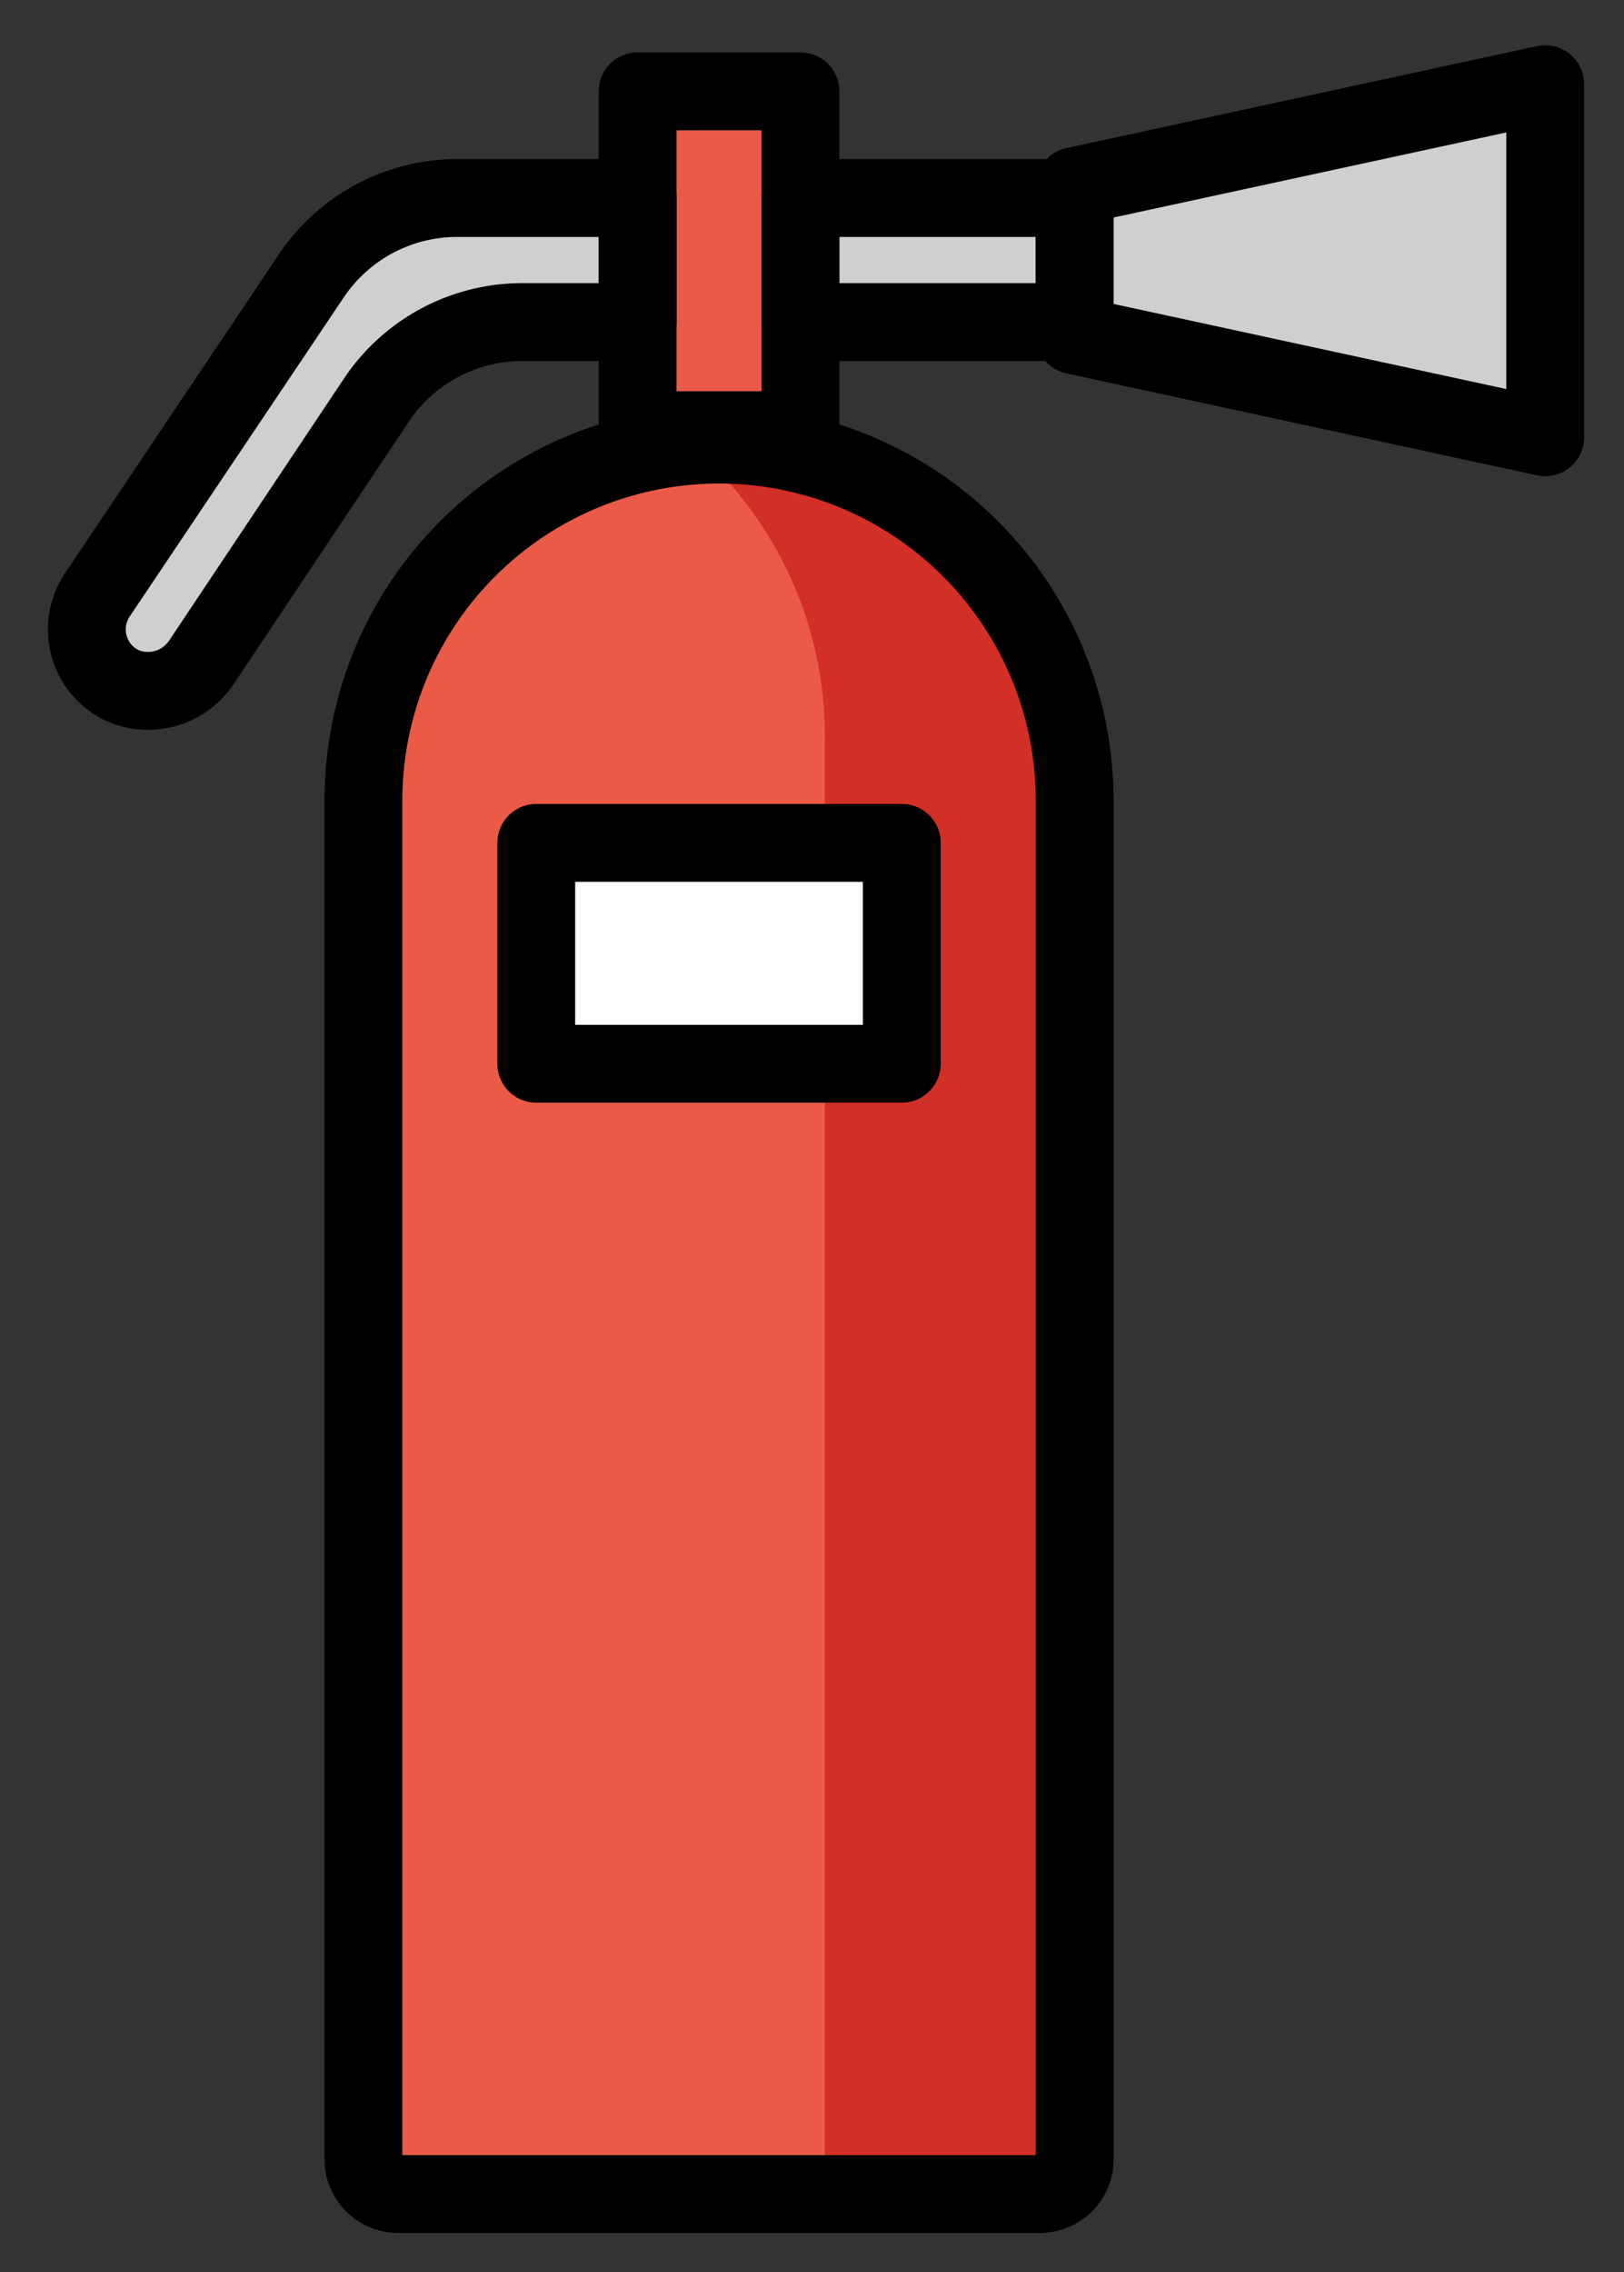 <svg xmlns="http://www.w3.org/2000/svg" role="img" viewBox="17.13 7.63 41.74 58.37"><rect x="17.13" y="7.63" width="41.74" height="58.37" fill="#333333" stroke="none"/><title>1F9EF.svg</title><path fill="#d22f27" d="M44.75 28.119V64H26.47V28.119a8.983 8.983 0 0 1 5.93-8.706 6.368 6.368 0 0 1 .65-.176h.01a7.487 7.487 0 0 1 1.66-.187h1.78c4.56 0 8.25 4.056 8.25 9.069z"/><path fill="#ea5a47" d="M38.33 26.723V64H26.47V28.119a8.983 8.983 0 0 1 5.93-8.706 6.368 6.368 0 0 1 .65-.176h.01a7.487 7.487 0 0 1 1.66-.187h.15a9.844 9.844 0 0 1 3.46 7.673zM33.518 9.977h4.186v8.704h-4.186z"/><path fill="#d0cfce" d="M44.75 12.717v3.187h-7.046v-3.187z"/><path fill="#d0cfce" d="M33.52 12.717h-4.641a4.511 4.511 0 0 0-3.745 1.997L19.63 22.915a1.594 1.594 0 0 0 .675 2.34 1.653 1.653 0 0 0 2.023-.642l4.475-6.703a4.511 4.511 0 0 1 3.752-2.006H33.52zm11.231-.305v3.833l12.093 2.619V9.793l-12.093 2.619z"/><path fill="#fff" d="M30.913 29.284h9.395v5.674h-9.395z"/><g fill="none" stroke="#000" stroke-linecap="round" stroke-linejoin="round" stroke-width="2"><path d="M35.611 19.052h0a9.14 9.14 0 0 1 9.14 9.14v34.913a.891.891 0 0 1-.891.891H27.362a.891.891 0 0 1-.891-.891V28.192a9.14 9.14 0 0 1 9.139-9.139zM33.518 9.977h4.186v8.704h-4.186z"/><path d="M44.75 12.717v3.187h-7.046v-3.187z"/><path d="M33.52 12.717h-4.641a4.511 4.511 0 0 0-3.745 1.997L19.63 22.915a1.594 1.594 0 0 0 .675 2.34 1.653 1.653 0 0 0 2.023-.642l4.475-6.703a4.511 4.511 0 0 1 3.752-2.006H33.52zm11.231-.305v3.833l12.093 2.619V9.793l-12.093 2.619zM30.913 29.284h9.395v5.674h-9.395z"/></g></svg>